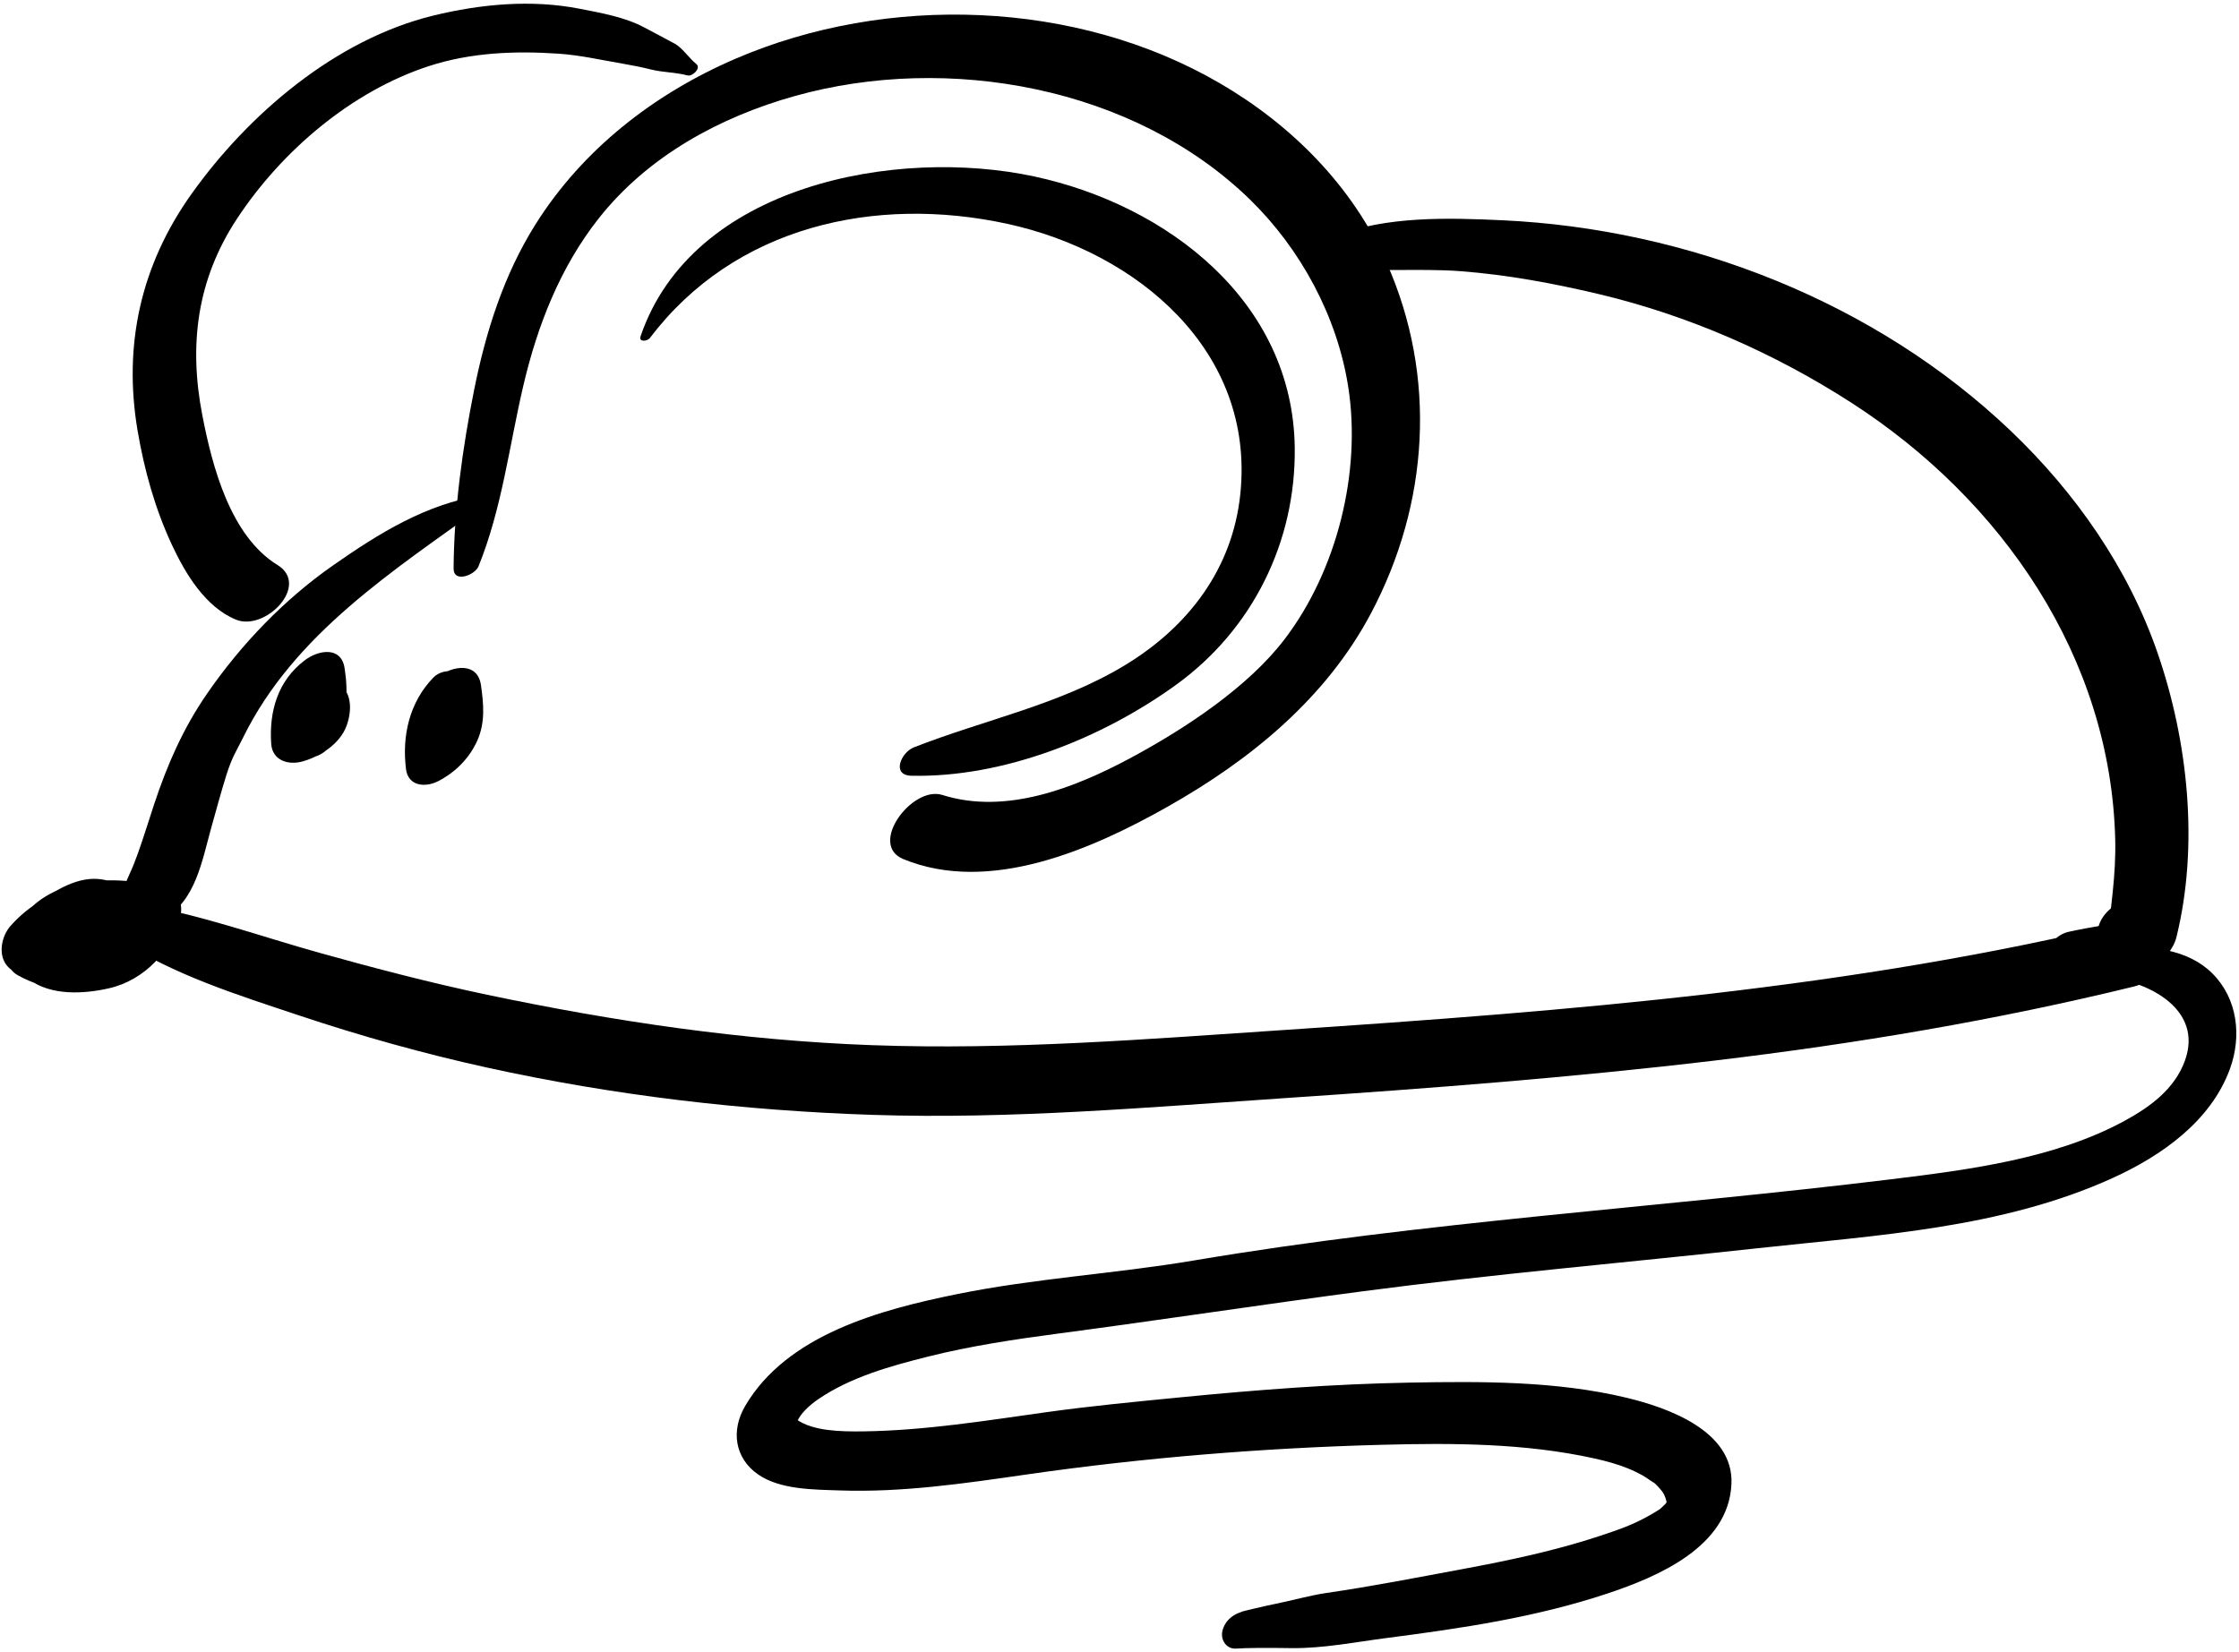 <?xml version="1.0" encoding="UTF-8" standalone="no"?><!DOCTYPE svg PUBLIC "-//W3C//DTD SVG 1.1//EN" "http://www.w3.org/Graphics/SVG/1.1/DTD/svg11.dtd"><svg width="100%" height="100%" viewBox="0 0 500 369" version="1.1" xmlns="http://www.w3.org/2000/svg" xmlns:xlink="http://www.w3.org/1999/xlink" xml:space="preserve" style="fill-rule:evenodd;clip-rule:evenodd;stroke-linejoin:round;stroke-miterlimit:1.414;"><g id="mouse"><path d="M107.519,110.659c-12.404,1.914 -22.978,8.526 -33.124,15.611c-10.949,7.645 -20.522,17.62 -28.105,28.596c-5.381,7.787 -8.896,15.827 -11.863,24.758c-1.214,3.652 -2.33,7.338 -3.621,10.965c-0.59,1.658 -1.242,3.293 -1.985,4.89c-0.272,0.585 -0.505,1.159 -0.742,1.759c-0.029,0.074 -1.325,6.03 -0.741,2.668c-1.039,5.991 4.802,7.361 9.219,5.149c7.052,-3.531 8.638,-13.09 10.563,-19.962c1.121,-3.998 2.195,-8.01 3.434,-11.975c1.281,-4.104 2.325,-5.502 3.755,-8.414c11.346,-23.104 33.591,-37.268 53.697,-51.797c0.83,-0.603 0.907,-2.463 -0.487,-2.248Z" style="fill-rule:nonzero;"/><path d="M106.852,126.511c5.224,-12.854 6.861,-26.89 10.008,-40.341c3.149,-13.463 8.233,-26.49 16.867,-37.42c10.957,-13.87 27.004,-22.614 43.802,-27.312c34.174,-9.556 75.73,-2.07 101.569,23.095c11.369,11.071 19.511,26.137 21.976,41.848c2.99,19.057 -2.505,41.069 -14.243,56.446c-8.033,10.521 -21.889,19.792 -34.408,26.501c-12.474,6.683 -27.826,12.719 -41.988,8.238c-6.732,-2.13 -16.63,11.07 -8.719,14.323c19.299,7.937 42.229,-2.206 59.076,-11.727c18.518,-10.463 35.352,-24.229 45.393,-43.218c12.945,-24.482 14.744,-52.837 3.496,-78.177c-7.615,-17.154 -21.198,-30.819 -37.293,-40.183c-32.081,-18.663 -74.293,-20.027 -108.138,-5.468c-18.153,7.81 -34.212,20.286 -44.761,37.151c-7.027,11.237 -11.012,23.866 -13.602,36.789c-2.597,12.962 -4.496,26.679 -4.592,39.902c-0.023,3.367 4.77,1.49 5.557,-0.447Z" style="fill-rule:nonzero;"/><path d="M155.496,14.3c-1.557,-1.255 -3.118,-3.604 -4.778,-4.526c-2.242,-1.245 -4.533,-2.388 -6.787,-3.611c-4.295,-2.331 -9.773,-3.289 -14.519,-4.217c-10.75,-2.103 -22.067,-1.042 -32.628,1.529c-21.76,5.299 -41.271,21.945 -54.032,39.865c-11.315,15.89 -15.26,33.715 -12.035,52.801c1.485,8.797 3.91,17.5 7.69,25.595c2.978,6.374 7.477,13.915 14.318,16.68c6.529,2.64 16.603,-7.687 9.25,-12.21c-10.556,-6.494 -14.585,-22.071 -16.786,-33.41c-3.06,-15.759 -1.227,-30.332 7.743,-43.953c9.956,-15.118 25.588,-28.475 42.9,-34.096c9.324,-3.026 19.139,-3.41 28.846,-2.76c4.867,0.326 9.561,1.414 14.352,2.229c2.151,0.366 4.252,0.786 6.372,1.313c2.704,0.671 5.426,0.595 8.147,1.322c1.063,0.283 3.094,-1.627 1.947,-2.551Z" style="fill-rule:nonzero;"/><path d="M296.618,59.435c9.651,1.558 19.898,0.39 29.677,1.148c10.323,0.801 20.523,2.687 30.59,5.071c20.062,4.753 39.283,13.162 56.596,24.33c33.595,21.672 57.916,56.881 58.878,97.604c0.185,7.838 -1.005,15.321 -1.916,23.063c4.816,-2.159 9.631,-4.318 14.447,-6.477c-1.707,-1.464 -3.095,-2.275 -5.19,-3.058c-5.331,-1.989 -13.083,3.498 -10.905,9.57c0.708,1.976 1.389,3.563 2.771,5.179c4.742,5.54 13.179,-1.346 14.447,-6.477c5.069,-20.513 2.629,-43.75 -4.194,-63.535c-6.53,-18.941 -18.352,-35.834 -32.779,-49.594c-30.251,-28.852 -72.027,-45.126 -113.541,-47.059c-12.11,-0.563 -25.986,-0.961 -37.447,3.55c-2.224,0.878 -5.721,5.994 -1.434,6.685Z" style="fill-rule:nonzero;"/><path d="M26.427,209.718c12.237,8.03 26.56,12.484 40.361,17.096c13.71,4.58 27.749,8.513 41.867,11.622c28.38,6.252 57.253,9.643 86.286,10.589c30.916,1.008 61.766,-1.714 92.586,-3.786c31.803,-2.138 63.595,-4.568 95.252,-8.331c31.559,-3.751 62.965,-9.014 93.844,-16.574c3.547,-0.868 6.727,-4.443 7.478,-7.949c0.815,-3.808 -2.004,-7.829 -6.219,-7.087c-5.344,0.941 -10.666,1.688 -15.974,2.847c-5.051,1.104 -9.432,10.308 -2.574,12.016c5.141,1.281 10.002,1.509 15.237,0.587c0.42,-5.012 0.839,-10.023 1.259,-15.036c-61.801,15.133 -125.488,20.098 -188.798,24.335c-30.767,2.059 -61.463,4.527 -92.322,3.408c-28.96,-1.051 -57.545,-5.299 -85.868,-11.248c-12.586,-2.645 -25.021,-5.898 -37.405,-9.353c-13.409,-3.74 -26.567,-8.54 -40.319,-10.843c-3.664,-0.615 -8.759,5.037 -4.691,7.707Z" style="fill-rule:nonzero;"/><path d="M470.674,218.315c9.276,0.992 21.333,7.213 17.263,18.56c-2.289,6.38 -7.808,10.396 -13.562,13.519c-15.559,8.445 -34.802,10.905 -52.121,13.023c-51.884,6.344 -104.024,9.416 -155.64,18.129c-17.615,2.974 -35.431,3.964 -52.988,7.535c-16.937,3.445 -37.874,8.997 -47.229,24.978c-3.203,5.472 -2.339,11.615 2.859,15.254c4.937,3.456 12.493,3.395 18.218,3.598c13.949,0.495 27.984,-1.574 41.755,-3.557c26.168,-3.767 52.868,-5.929 79.279,-6.634c15.8,-0.422 32.017,-0.387 47.523,3.042c2.872,0.636 5.195,1.306 7.406,2.189c1.156,0.463 2.275,1.01 3.372,1.598c0.629,0.337 3.258,2.222 2.375,1.481c0.76,0.637 1.424,1.375 2.035,2.152c0.211,0.269 0.938,1.596 0.165,0.188c0.222,0.403 0.389,0.833 0.555,1.261c0.124,0.319 0.458,1.81 0.134,0.16c0.085,0.434 0.094,0.878 0.101,1.317c-0.026,-1.731 0.04,-0.594 -0.087,-0.042c0.464,-2.015 0.086,-0.343 -0.242,0.26c1.129,-2.075 0.022,-0.245 -0.383,0.224c1.652,-1.911 -0.046,-0.096 -0.498,0.283c-1.795,1.504 0.56,-0.315 -0.71,0.517c-0.745,0.487 -1.522,0.924 -2.301,1.356c-3.371,1.873 -6.159,2.864 -10.641,4.352c-10.028,3.329 -20.478,5.518 -30.853,7.445c-10.072,1.873 -20.059,3.83 -30.205,5.302c-3.765,0.546 -8.088,1.787 -11.342,2.417c-1.618,0.313 -3.221,0.701 -4.824,1.078c-0.527,0.124 -1.055,0.252 -1.581,0.381c-2.104,0.515 -1.865,0.402 -0.387,0.161c-2.396,0.39 -4.625,2.044 -5.157,4.526c-0.446,2.083 1.086,4.205 3.366,3.835c-0.48,0.077 0.902,-0.042 1.826,-0.065c0.854,-0.021 1.709,-0.032 2.563,-0.044c2.549,-0.034 4.904,0.005 7.711,0.038c7.028,0.084 14.34,-1.371 21.301,-2.27c16.619,-2.146 33.148,-4.587 49.134,-9.895c11.411,-3.788 27.172,-10.486 27.792,-24.502c0.525,-11.883 -14.313,-17.065 -23.396,-19.25c-15.703,-3.777 -32.522,-3.682 -48.57,-3.387c-17.098,0.314 -34.175,1.625 -51.188,3.297c-9.969,0.979 -19.987,1.928 -29.909,3.317c-13.504,1.89 -27.014,4.076 -40.68,4.274c-5.272,0.076 -11.312,-0.064 -14.984,-2.625c0.253,0.177 0.296,-0.045 0.138,0.349c0.634,-1.578 2.547,-3.473 4.675,-4.921c7.239,-4.927 16.03,-7.375 24.424,-9.484c9.643,-2.422 19.512,-3.892 29.358,-5.193c22.598,-2.986 45.117,-6.425 67.715,-9.404c29.348,-3.868 58.832,-6.41 88.252,-9.625c26.63,-2.911 54.483,-4.424 79.222,-15.653c10.935,-4.964 21.986,-12.681 26.264,-24.413c2.661,-7.298 1.721,-15.647 -3.888,-21.279c-5.451,-5.475 -13.838,-6.263 -21.149,-5.777c-2.897,0.191 -6.528,6.169 -2.266,6.624Z" style="fill-rule:nonzero;"/><path d="M96.831,151.291c-5.386,5.505 -7.1,13.01 -6.164,20.514c0.479,3.845 4.361,4.163 7.255,2.647c3.84,-2.01 6.913,-5.093 8.682,-9.072c1.784,-4.014 1.401,-8.138 0.802,-12.338c-0.751,-5.26 -6.369,-4.354 -9.558,-1.871c-5.278,4.109 -7.233,9.53 -6.603,16.09c0.769,8.001 11.017,3.634 13.235,-1.072c1.519,-3.221 2.268,-7.304 1.425,-10.771c-0.725,-2.984 -4.727,-3.322 -7.062,-2.576c-3.36,1.074 -5.493,3.723 -6.55,6.963c-0.156,0.477 -0.445,3.96 -0.298,2.235c-0.046,0.547 -0.675,3.626 -0.021,1.817c4.303,-0.877 8.607,-1.754 12.912,-2.63c-0.22,-1.03 0.104,-3.705 -0.59,-1.736c0.549,-1.556 -0.859,1.089 0.248,-0.354c0.423,-0.55 0.895,-1.059 1.317,-1.608c-3.509,0.284 -7.019,0.568 -10.528,0.853c1.229,2.448 1.837,5.704 -0.802,7.212c2.419,0.882 4.837,1.765 7.255,2.647c-0.926,-5.437 0.489,-9.387 1.731,-14.565c1.01,-4.203 -4.395,-4.727 -6.686,-2.385Z" style="fill-rule:nonzero;"/><path d="M31.809,203.184c0.095,-4.468 -5.436,-6.165 -9.018,-6.749c-5.24,-0.854 -10.479,2.412 -14.496,5.37c-5.632,4.146 -8.086,12.357 -1.846,16.956c4.986,3.675 12.194,3.281 17.887,1.989c7.93,-1.8 14.228,-8.481 15.975,-16.303c0.672,-3.007 -0.887,-5.555 -3.846,-6.295c-12.592,-3.146 -28.485,-2.356 -34.251,11.562c-1.185,2.859 -1.269,6.453 1.821,8.161c12.966,7.166 30.725,2.602 35.03,-12.488c0.927,-3.248 -1.113,-6.228 -4.256,-6.966c-11.826,-2.777 -24.124,-1.046 -32.473,8.417c-2.03,2.301 -2.861,6.483 -0.69,8.957c3.037,3.46 7.898,1.314 10.874,-0.881c4.518,-3.332 9.93,-2.494 15.123,-1.292c-1.419,-2.321 -2.837,-4.644 -4.256,-6.966c0.015,-0.051 0.876,-1.063 1.451,-1.309c-1.092,0.466 -2.147,0.5 -3.324,0.561c-2.427,0.128 -4.959,-0.658 -7.097,-1.74c0.607,2.721 1.215,5.441 1.821,8.161c0.952,-2.509 0.439,-0.895 0.14,-0.716c1.005,-0.602 2.671,-0.557 3.77,-0.644c3.244,-0.257 6.684,0.205 9.84,0.921c-1.281,-2.099 -2.563,-4.197 -3.846,-6.295c-0.403,1.993 0.376,-0.337 -0.395,1.393c0.584,-1.311 -1.068,1.087 0.242,-0.233c-0.598,0.603 -0.641,0.613 -2.352,1.121c-1.386,0.411 -5.009,0.247 -6.124,-0.172c-1.67,-0.626 -0.968,-0.203 -1.668,-1.059c0.556,0.679 0.563,1.31 0.443,2.147c-0.113,0.788 -1.815,2.615 -0.536,1.512c3.494,-3.019 7.823,-0.574 12.079,-1.978c2.24,-0.736 3.926,-2.767 3.978,-5.142Z" style="fill-rule:nonzero;"/><path d="M145.128,75.509c18.871,-24.972 50.267,-31.95 79.864,-25.505c28.927,6.301 55.313,28.354 51.989,60.342c-1.735,16.709 -11.601,29.621 -25.676,38.18c-14.675,8.922 -31.478,12.218 -47.246,18.419c-2.823,1.11 -5.082,6.229 -0.53,6.329c20.585,0.448 42.648,-8.395 59.144,-20.338c17.071,-12.36 26.718,-31.934 26.462,-52.924c-0.396,-32.708 -28.488,-54.215 -58.148,-60.592c-30.857,-6.635 -76.437,1.896 -87.937,35.697c-0.471,1.387 1.55,1.092 2.078,0.392Z" style="fill-rule:nonzero;"/><path d="M74.05,149.422c-1.688,-2.49 -6.491,1.311 -7.488,2.655c-1.396,1.884 -2.337,3.855 -2.839,6.148c-0.498,2.28 -0.306,4.686 0.201,6.938c0.707,3.143 2.145,3.873 5.208,3.968c2.462,0.076 4.837,-2.198 5.856,-4.223c2.508,-4.981 2.824,-10.288 1.957,-15.721c-0.779,-4.877 -5.824,-4.009 -8.848,-1.731c-6.043,4.552 -8.033,11.396 -7.532,18.7c0.255,3.726 3.852,4.817 6.989,3.924c4.006,-1.142 8.396,-3.926 9.869,-8.04c1.2,-3.357 1.289,-7.861 -2.427,-9.714c-4.135,-2.062 -9.974,1.805 -10.613,6.168c-0.253,1.721 -0.224,2.987 0.302,4.654c-0.449,-1.427 0.037,-2.647 0.905,-3.911c2.036,-1.597 2.417,-2.008 1.145,-1.232c-0.507,0.248 -1.021,0.484 -1.538,0.708c2.794,0.562 5.589,1.124 8.383,1.687c-0.357,-1.473 -0.494,-3.216 -0.332,-4.183c0.189,-0.709 0.196,-0.802 0.018,-0.277c0.342,-0.663 0.342,-0.734 0.003,-0.213c0.481,-0.597 0.497,-0.674 0.046,-0.231c0.33,-0.322 0.678,-0.625 1.041,-0.91c-2.861,-0.151 -5.723,-0.304 -8.583,-0.456c0.659,2.993 0.938,6.139 -0.308,9.004c1.952,-1.407 3.904,-2.815 5.856,-4.223c-0.802,0.024 -1.583,0.142 -2.351,0.396c1.733,0.632 3.466,1.265 5.199,1.896c-1.199,-2.133 -1.402,-4.151 -0.852,-6.5c0.397,-1.689 1.877,-3.595 0.733,-5.281Z" style="fill-rule:nonzero;"/></g></svg>